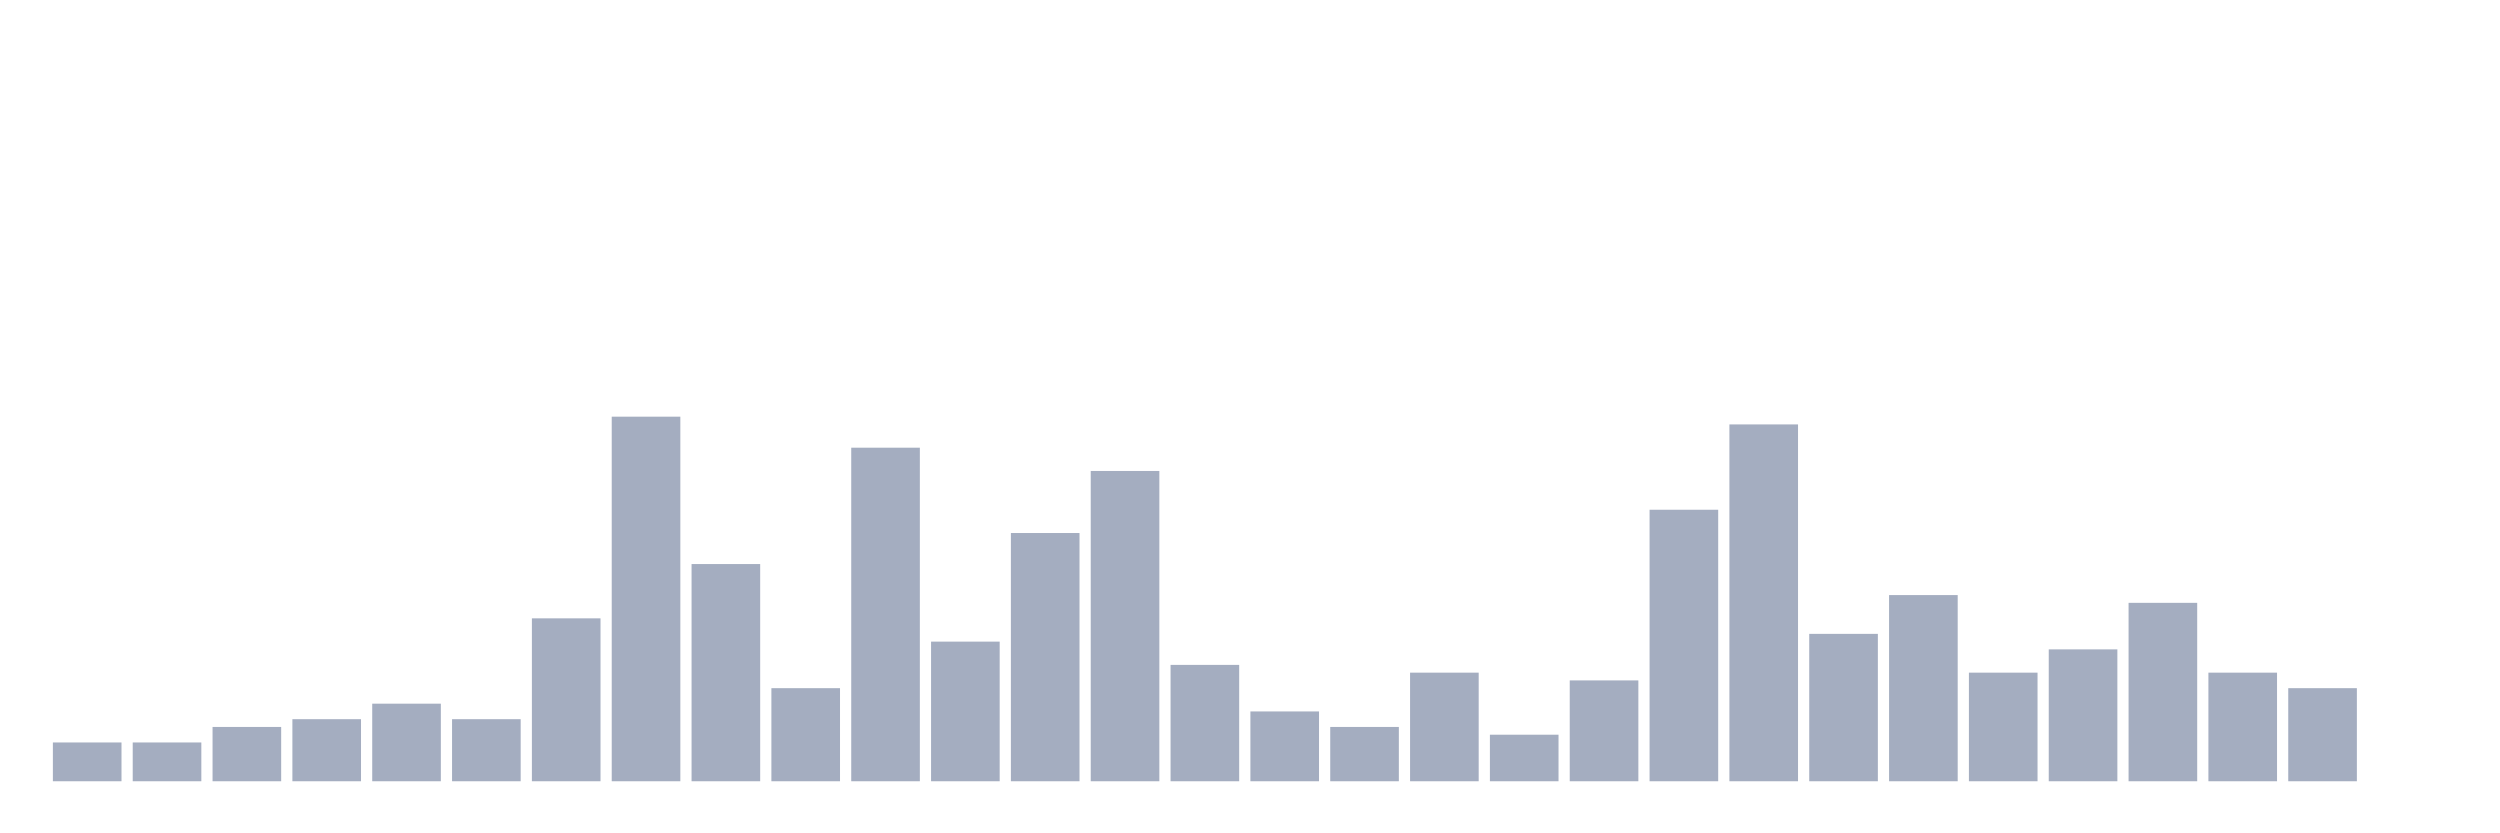<svg xmlns="http://www.w3.org/2000/svg" viewBox="0 0 480 160"><g transform="translate(10,10)"><rect class="bar" x="0.153" width="13.175" y="132.553" height="7.447" fill="rgb(164,173,192)"></rect><rect class="bar" x="15.482" width="13.175" y="132.553" height="7.447" fill="rgb(164,173,192)"></rect><rect class="bar" x="30.81" width="13.175" y="129.574" height="10.426" fill="rgb(164,173,192)"></rect><rect class="bar" x="46.138" width="13.175" y="128.085" height="11.915" fill="rgb(164,173,192)"></rect><rect class="bar" x="61.466" width="13.175" y="125.106" height="14.894" fill="rgb(164,173,192)"></rect><rect class="bar" x="76.794" width="13.175" y="128.085" height="11.915" fill="rgb(164,173,192)"></rect><rect class="bar" x="92.123" width="13.175" y="108.723" height="31.277" fill="rgb(164,173,192)"></rect><rect class="bar" x="107.451" width="13.175" y="70" height="70" fill="rgb(164,173,192)"></rect><rect class="bar" x="122.779" width="13.175" y="98.298" height="41.702" fill="rgb(164,173,192)"></rect><rect class="bar" x="138.107" width="13.175" y="122.128" height="17.872" fill="rgb(164,173,192)"></rect><rect class="bar" x="153.436" width="13.175" y="75.957" height="64.043" fill="rgb(164,173,192)"></rect><rect class="bar" x="168.764" width="13.175" y="113.191" height="26.809" fill="rgb(164,173,192)"></rect><rect class="bar" x="184.092" width="13.175" y="92.34" height="47.66" fill="rgb(164,173,192)"></rect><rect class="bar" x="199.42" width="13.175" y="80.426" height="59.574" fill="rgb(164,173,192)"></rect><rect class="bar" x="214.748" width="13.175" y="117.66" height="22.34" fill="rgb(164,173,192)"></rect><rect class="bar" x="230.077" width="13.175" y="126.596" height="13.404" fill="rgb(164,173,192)"></rect><rect class="bar" x="245.405" width="13.175" y="129.574" height="10.426" fill="rgb(164,173,192)"></rect><rect class="bar" x="260.733" width="13.175" y="119.149" height="20.851" fill="rgb(164,173,192)"></rect><rect class="bar" x="276.061" width="13.175" y="131.064" height="8.936" fill="rgb(164,173,192)"></rect><rect class="bar" x="291.39" width="13.175" y="120.638" height="19.362" fill="rgb(164,173,192)"></rect><rect class="bar" x="306.718" width="13.175" y="87.872" height="52.128" fill="rgb(164,173,192)"></rect><rect class="bar" x="322.046" width="13.175" y="71.489" height="68.511" fill="rgb(164,173,192)"></rect><rect class="bar" x="337.374" width="13.175" y="111.702" height="28.298" fill="rgb(164,173,192)"></rect><rect class="bar" x="352.702" width="13.175" y="104.255" height="35.745" fill="rgb(164,173,192)"></rect><rect class="bar" x="368.031" width="13.175" y="119.149" height="20.851" fill="rgb(164,173,192)"></rect><rect class="bar" x="383.359" width="13.175" y="114.681" height="25.319" fill="rgb(164,173,192)"></rect><rect class="bar" x="398.687" width="13.175" y="105.745" height="34.255" fill="rgb(164,173,192)"></rect><rect class="bar" x="414.015" width="13.175" y="119.149" height="20.851" fill="rgb(164,173,192)"></rect><rect class="bar" x="429.344" width="13.175" y="122.128" height="17.872" fill="rgb(164,173,192)"></rect><rect class="bar" x="444.672" width="13.175" y="140" height="0" fill="rgb(164,173,192)"></rect></g></svg>